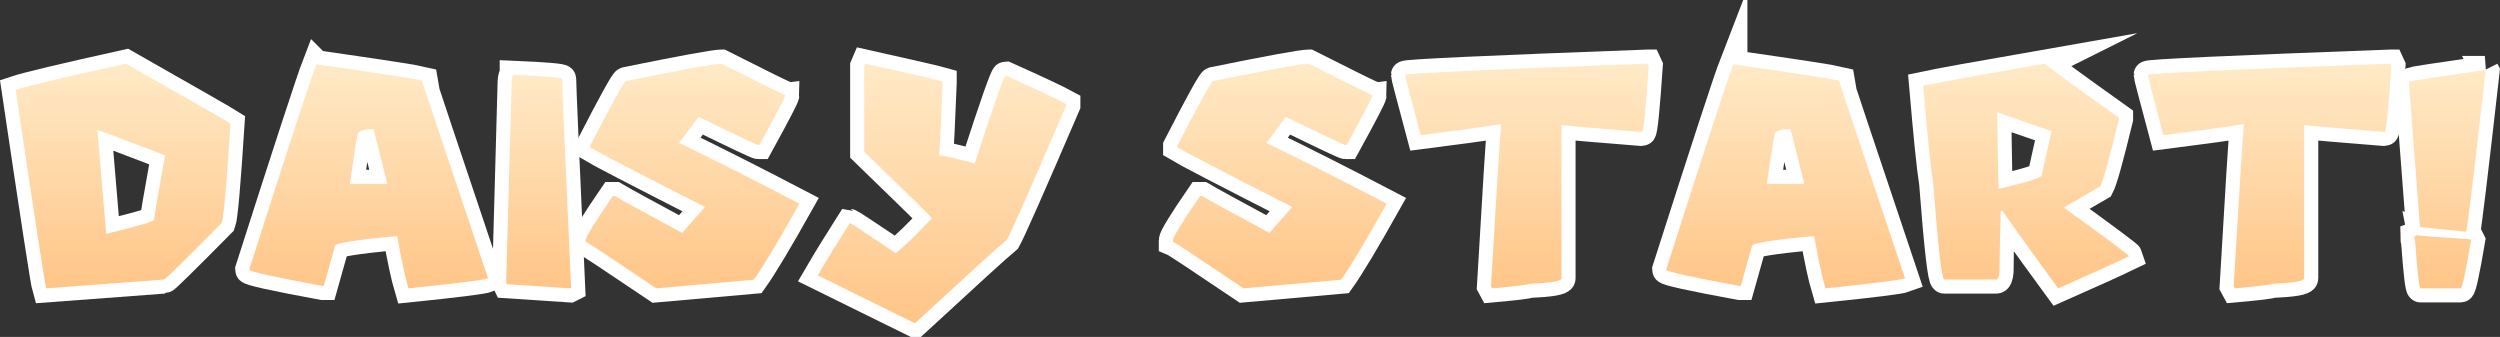 <svg version="1.1" xmlns="http://www.w3.org/2000/svg" xmlns:xlink="http://www.w3.org/1999/xlink" width="355.178" height="47.872" viewBox="0,0,355.178,47.872"><rect x="0" y="0" width="355.178" height="47.872" fill="#333333" stroke="none"/><defs><linearGradient x1="79.813" y1="161.584" x2="79.813" y2="193.508" gradientUnits="userSpaceOnUse" id="color-1"><stop offset="0" stop-color="#ffeac7"/><stop offset="1" stop-color="#ffc587"/></linearGradient><linearGradient x1="114.695" y1="161.682" x2="114.695" y2="193.508" gradientUnits="userSpaceOnUse" id="color-2"><stop offset="0" stop-color="#ffeac7"/><stop offset="1" stop-color="#ffc587"/></linearGradient><linearGradient x1="138.853" y1="163.179" x2="138.853" y2="193.509" gradientUnits="userSpaceOnUse" id="color-3"><stop offset="0" stop-color="#ffeac7"/><stop offset="1" stop-color="#ffc587"/></linearGradient><linearGradient x1="160.717" y1="161.584" x2="160.717" y2="193.508" gradientUnits="userSpaceOnUse" id="color-4"><stop offset="0" stop-color="#ffeac7"/><stop offset="1" stop-color="#ffc587"/></linearGradient><linearGradient x1="196.162" y1="161.584" x2="196.162" y2="198.416" gradientUnits="userSpaceOnUse" id="color-5"><stop offset="0" stop-color="#ffeac7"/><stop offset="1" stop-color="#ffc587"/></linearGradient><linearGradient x1="244.147" y1="161.584" x2="244.147" y2="193.508" gradientUnits="userSpaceOnUse" id="color-6"><stop offset="0" stop-color="#ffeac7"/><stop offset="1" stop-color="#ffc587"/></linearGradient><linearGradient x1="279.249" y1="161.584" x2="279.249" y2="193.508" gradientUnits="userSpaceOnUse" id="color-7"><stop offset="0" stop-color="#ffeac7"/><stop offset="1" stop-color="#ffc587"/></linearGradient><linearGradient x1="316.008" y1="161.682" x2="316.008" y2="193.508" gradientUnits="userSpaceOnUse" id="color-8"><stop offset="0" stop-color="#ffeac7"/><stop offset="1" stop-color="#ffc587"/></linearGradient><linearGradient x1="350.177" y1="161.584" x2="350.177" y2="193.508" gradientUnits="userSpaceOnUse" id="color-9"><stop offset="0" stop-color="#ffeac7"/><stop offset="1" stop-color="#ffc587"/></linearGradient><linearGradient x1="384.764" y1="161.584" x2="384.764" y2="193.508" gradientUnits="userSpaceOnUse" id="color-10"><stop offset="0" stop-color="#ffeac7"/><stop offset="1" stop-color="#ffc587"/></linearGradient><linearGradient x1="410.002" y1="162.492" x2="410.002" y2="193.508" gradientUnits="userSpaceOnUse" id="color-11"><stop offset="0" stop-color="#ffeac7"/><stop offset="1" stop-color="#ffc587"/></linearGradient></defs><g transform="translate(-62.326,-152.544)"><g data-paper-data="{&quot;isPaintingLayer&quot;:true}" fill-rule="nonzero" stroke-linecap="butt" stroke-linejoin="miter" stroke-miterlimit="10" stroke-dasharray="" stroke-dashoffset="0" style="mix-blend-mode: normal"><g><path d="M80.206,161.584c9.276,5.268 14.232,8.106 14.87,8.515c-0.556,8.67 -0.973,13.373 -1.251,14.11c-5.3,5.366 -8.032,8.049 -8.196,8.049l-16.735,1.251c-0.213,-0.72 -1.66,-10.118 -4.343,-28.195c1.57,-0.523 6.789,-1.767 15.655,-3.73zM76.182,171.031v0.172l1.227,14.551c4.548,-1.08 6.822,-1.75 6.822,-2.012c0,-0.393 0.515,-3.435 1.546,-9.128c-6.2,-2.388 -9.398,-3.583 -9.595,-3.583z" fill="none" stroke="#ffffff" stroke-width="4"/><path d="M107.272,161.682c9.079,1.309 14.085,2.078 15.017,2.307c0,0.131 3.125,9.496 9.374,28.096c-0.654,0.245 -4.425,0.72 -11.312,1.423c-0.474,-1.603 -1.006,-4.082 -1.595,-7.435c-5.889,0.54 -8.834,1.014 -8.834,1.423l-1.595,5.668h-0.172c-6.953,-1.276 -10.429,-2.045 -10.429,-2.307c5.546,-17.34 8.727,-27.066 9.545,-29.176zM112.032,178.663h5.325l-1.963,-7.779c-1.521,0 -2.282,0.294 -2.282,0.883c-0.245,1.194 -0.605,3.493 -1.08,6.895z" fill="none" stroke="#ffffff" stroke-width="4"/><path d="M135.319,163.179c4.58,0.196 6.871,0.393 6.871,0.589v0.098c0,0.916 0.425,10.764 1.276,29.544l-0.196,0.098l-8.932,-0.589c-0.065,-0.131 -0.098,-0.229 -0.098,-0.294l0.785,-28.563c0.049,-0.589 0.147,-0.883 0.294,-0.883z" fill="none" stroke="#ffffff" stroke-width="4"/><path d="M164.814,161.584c5.889,2.977 8.916,4.466 9.079,4.466c0,0.262 -1.227,2.626 -3.681,7.092h-0.172c-0.196,0 -3.018,-1.333 -8.466,-4l-2.773,3.705c4.695,2.258 10.396,5.137 17.103,8.637c-3.043,5.415 -5.202,9.014 -6.478,10.797l-13.864,1.227c-6.331,-4.27 -9.676,-6.478 -10.036,-6.625v-0.172c0,-0.458 1.284,-2.56 3.853,-6.306h0.319c1.014,0.605 4.196,2.347 9.545,5.227l3.239,-3.681c-9.832,-5.006 -15.279,-7.836 -16.343,-8.49v-0.147c3.125,-6.085 4.826,-9.169 5.104,-9.251c8.13,-1.652 12.654,-2.478 13.57,-2.478z" fill="none" stroke="#ffffff" stroke-width="4"/><path d="M185.255,161.584c6.593,1.472 10.257,2.315 10.993,2.527v0.172c-0.229,5.906 -0.401,9.341 -0.515,10.306c0.376,0 2.069,0.393 5.079,1.178c2.699,-8.327 4.163,-12.49 4.392,-12.49c4.515,2.029 7.386,3.378 8.613,4.049v0.172c-4.957,11.533 -7.77,17.897 -8.441,19.091c-1.243,1.031 -5.578,4.973 -13.005,11.827h-0.172l-13.692,-6.748c1.26,-2.159 2.781,-4.638 4.564,-7.435c0.082,0 2.225,1.407 6.429,4.221h0.172c1.407,-1.145 3.092,-2.781 5.055,-4.908c0,-0.098 -3.206,-3.247 -9.619,-9.447v-12.171z" fill="none" stroke="#ffffff" stroke-width="4"/><path d="M248.245,161.584c5.889,2.977 8.916,4.466 9.079,4.466c0,0.262 -1.227,2.626 -3.681,7.092h-0.172c-0.196,0 -3.018,-1.333 -8.466,-4l-2.773,3.705c4.695,2.258 10.396,5.137 17.103,8.637c-3.043,5.415 -5.202,9.014 -6.478,10.797l-13.864,1.227c-6.331,-4.27 -9.676,-6.478 -10.036,-6.625v-0.172c0,-0.458 1.284,-2.56 3.853,-6.306h0.319c1.014,0.605 4.196,2.347 9.545,5.227l3.239,-3.681c-9.832,-5.006 -15.279,-7.836 -16.343,-8.49v-0.147c3.125,-6.085 4.826,-9.169 5.104,-9.251c8.13,-1.652 12.654,-2.478 13.57,-2.478z" fill="none" stroke="#ffffff" stroke-width="4"/><path d="M296.414,161.584l0.147,0.319c-0.425,6.249 -0.744,9.374 -0.957,9.374h-0.147c-6.756,-0.54 -10.519,-0.859 -11.288,-0.957v21.766c0,0.393 -1.538,0.654 -4.613,0.785c0,0.115 -1.742,0.327 -5.227,0.638l-0.172,-0.319c0.753,-12.989 1.235,-20.661 1.448,-23.017c-2.585,0.409 -6.396,0.932 -11.435,1.57c-1.489,-5.562 -2.233,-8.417 -2.233,-8.564c0,-0.213 11.492,-0.744 34.476,-1.595z" fill="none" stroke="#ffffff" stroke-width="4"/><path d="M308.585,161.682c9.079,1.309 14.085,2.078 15.018,2.307c0,0.131 3.125,9.496 9.374,28.096c-0.654,0.245 -4.425,0.72 -11.312,1.423c-0.474,-1.603 -1.006,-4.082 -1.595,-7.435c-5.889,0.54 -8.834,1.014 -8.834,1.423l-1.595,5.668h-0.172c-6.953,-1.276 -10.429,-2.045 -10.429,-2.307c5.546,-17.34 8.727,-27.066 9.545,-29.176zM313.345,178.663h5.325l-1.963,-7.779c-1.521,0 -2.282,0.294 -2.282,0.883c-0.245,1.194 -0.605,3.493 -1.08,6.895z" fill="none" stroke="#ffffff" stroke-width="4"/><path d="M352.852,161.584c0.36,0.393 3.869,2.961 10.527,7.705v0.147c-1.358,5.595 -2.249,8.793 -2.675,9.594l-5.178,2.994c6.135,4.433 9.226,6.74 9.276,6.92c-2.176,1.047 -5.529,2.568 -10.061,4.564c-5.251,-7.182 -7.877,-10.854 -7.877,-11.018h-0.294c-0.115,4.204 -0.172,7.092 -0.172,8.662c-0.065,0.736 -0.221,1.104 -0.466,1.104h-7.386c-0.344,0 -0.867,-4.564 -1.57,-13.692c-0.327,-1.996 -0.802,-6.609 -1.423,-13.84c1.898,-0.409 7.664,-1.456 17.3,-3.141zM346.079,168.504v0.147c0,0.998 0.057,4.564 0.172,10.699h0.147c3.992,-0.932 5.987,-1.562 5.987,-1.889l1.399,-6.282z" fill="none" stroke="#ffffff" stroke-width="4"/><path d="M401.929,161.584l0.147,0.319c-0.425,6.249 -0.744,9.374 -0.957,9.374h-0.147c-6.756,-0.54 -10.519,-0.859 -11.288,-0.957v21.766c0,0.393 -1.538,0.654 -4.613,0.785c0,0.115 -1.742,0.327 -5.227,0.638l-0.172,-0.319c0.753,-12.989 1.235,-20.661 1.448,-23.017c-2.585,0.409 -6.396,0.932 -11.435,1.57c-1.489,-5.562 -2.233,-8.417 -2.233,-8.564c0,-0.213 11.492,-0.744 34.476,-1.595z" fill="none" stroke="#ffffff" stroke-width="4"/><path d="M415.351,162.492l0.098,0.196c-1.636,14.445 -2.552,22.035 -2.748,22.772c-3.468,-0.327 -5.66,-0.556 -6.576,-0.687v-0.098l-1.57,-20.514c0.393,-0.131 3.992,-0.687 10.797,-1.669zM405.634,185.951c0.115,0.066 2.666,0.262 7.656,0.589l0.098,0.196c-0.769,4.515 -1.26,6.773 -1.472,6.773h-5.693c-0.196,0 -0.458,-2.258 -0.785,-6.773c-0.065,0 -0.098,-0.196 -0.098,-0.589c0.196,-0.066 0.294,-0.131 0.294,-0.196z" fill="none" stroke="#ffffff" stroke-width="4"/><path d="M80.206,161.584c9.276,5.268 14.232,8.106 14.87,8.515c-0.556,8.67 -0.973,13.373 -1.251,14.11c-5.3,5.366 -8.032,8.049 -8.196,8.049l-16.735,1.251c-0.213,-0.72 -1.66,-10.118 -4.343,-28.195c1.57,-0.523 6.789,-1.767 15.655,-3.73zM76.182,171.031v0.172l1.227,14.551c4.548,-1.08 6.822,-1.75 6.822,-2.012c0,-0.393 0.515,-3.435 1.546,-9.128c-6.2,-2.388 -9.398,-3.583 -9.595,-3.583z" fill="url(#color-1)" stroke="none" stroke-width="0.265"/><path d="M107.272,161.682c9.079,1.309 14.085,2.078 15.017,2.307c0,0.131 3.125,9.496 9.374,28.096c-0.654,0.245 -4.425,0.72 -11.312,1.423c-0.474,-1.603 -1.006,-4.082 -1.595,-7.435c-5.889,0.54 -8.834,1.014 -8.834,1.423l-1.595,5.668h-0.172c-6.953,-1.276 -10.429,-2.045 -10.429,-2.307c5.546,-17.34 8.727,-27.066 9.545,-29.176zM112.032,178.663h5.325l-1.963,-7.779c-1.521,0 -2.282,0.294 -2.282,0.883c-0.245,1.194 -0.605,3.493 -1.08,6.895z" fill="url(#color-2)" stroke="none" stroke-width="0.265"/><path d="M135.319,163.179c4.58,0.196 6.871,0.393 6.871,0.589v0.098c0,0.916 0.425,10.764 1.276,29.544l-0.196,0.098l-8.932,-0.589c-0.065,-0.131 -0.098,-0.229 -0.098,-0.294l0.785,-28.563c0.049,-0.589 0.147,-0.883 0.294,-0.883z" fill="url(#color-3)" stroke="none" stroke-width="0.265"/><path d="M164.814,161.584c5.889,2.977 8.916,4.466 9.079,4.466c0,0.262 -1.227,2.626 -3.681,7.092h-0.172c-0.196,0 -3.018,-1.333 -8.466,-4l-2.773,3.705c4.695,2.258 10.396,5.137 17.103,8.637c-3.043,5.415 -5.202,9.014 -6.478,10.797l-13.864,1.227c-6.331,-4.27 -9.676,-6.478 -10.036,-6.625v-0.172c0,-0.458 1.284,-2.56 3.853,-6.306h0.319c1.014,0.605 4.196,2.347 9.545,5.227l3.239,-3.681c-9.832,-5.006 -15.279,-7.836 -16.343,-8.49v-0.147c3.125,-6.085 4.826,-9.169 5.104,-9.251c8.13,-1.652 12.654,-2.478 13.57,-2.478z" fill="url(#color-4)" stroke="none" stroke-width="0.265"/><path d="M185.255,161.584c6.593,1.472 10.257,2.315 10.993,2.527v0.172c-0.229,5.906 -0.401,9.341 -0.515,10.306c0.376,0 2.069,0.393 5.079,1.178c2.699,-8.327 4.163,-12.49 4.392,-12.49c4.515,2.029 7.386,3.378 8.613,4.049v0.172c-4.957,11.533 -7.77,17.897 -8.441,19.091c-1.243,1.031 -5.578,4.973 -13.005,11.827h-0.172l-13.692,-6.748c1.26,-2.159 2.781,-4.638 4.564,-7.435c0.082,0 2.225,1.407 6.429,4.221h0.172c1.407,-1.145 3.092,-2.781 5.055,-4.908c0,-0.098 -3.206,-3.247 -9.619,-9.447v-12.171z" fill="url(#color-5)" stroke="none" stroke-width="0.265"/><path d="M248.245,161.584c5.889,2.977 8.916,4.466 9.079,4.466c0,0.262 -1.227,2.626 -3.681,7.092h-0.172c-0.196,0 -3.018,-1.333 -8.466,-4l-2.773,3.705c4.695,2.258 10.396,5.137 17.103,8.637c-3.043,5.415 -5.202,9.014 -6.478,10.797l-13.864,1.227c-6.331,-4.27 -9.676,-6.478 -10.036,-6.625v-0.172c0,-0.458 1.284,-2.56 3.853,-6.306h0.319c1.014,0.605 4.196,2.347 9.545,5.227l3.239,-3.681c-9.832,-5.006 -15.279,-7.836 -16.343,-8.49v-0.147c3.125,-6.085 4.826,-9.169 5.104,-9.251c8.13,-1.652 12.654,-2.478 13.57,-2.478z" fill="url(#color-6)" stroke="none" stroke-width="0.265"/><path d="M296.414,161.584l0.147,0.319c-0.425,6.249 -0.744,9.374 -0.957,9.374h-0.147c-6.756,-0.54 -10.519,-0.859 -11.288,-0.957v21.766c0,0.393 -1.538,0.654 -4.613,0.785c0,0.115 -1.742,0.327 -5.227,0.638l-0.172,-0.319c0.753,-12.989 1.235,-20.661 1.448,-23.017c-2.585,0.409 -6.396,0.932 -11.435,1.57c-1.489,-5.562 -2.233,-8.417 -2.233,-8.564c0,-0.213 11.492,-0.744 34.476,-1.595z" fill="url(#color-7)" stroke="none" stroke-width="0.265"/><path d="M308.585,161.682c9.079,1.309 14.085,2.078 15.018,2.307c0,0.131 3.125,9.496 9.374,28.096c-0.654,0.245 -4.425,0.72 -11.312,1.423c-0.474,-1.603 -1.006,-4.082 -1.595,-7.435c-5.889,0.54 -8.834,1.014 -8.834,1.423l-1.595,5.668h-0.172c-6.953,-1.276 -10.429,-2.045 -10.429,-2.307c5.546,-17.34 8.727,-27.066 9.545,-29.176zM313.345,178.663h5.325l-1.963,-7.779c-1.521,0 -2.282,0.294 -2.282,0.883c-0.245,1.194 -0.605,3.493 -1.08,6.895z" fill="url(#color-8)" stroke="none" stroke-width="0.265"/><path d="M352.852,161.584c0.36,0.393 3.869,2.961 10.527,7.705v0.147c-1.358,5.595 -2.249,8.793 -2.675,9.594l-5.178,2.994c6.135,4.433 9.226,6.74 9.276,6.92c-2.176,1.047 -5.529,2.568 -10.061,4.564c-5.251,-7.182 -7.877,-10.854 -7.877,-11.018h-0.294c-0.115,4.204 -0.172,7.092 -0.172,8.662c-0.065,0.736 -0.221,1.104 -0.466,1.104h-7.386c-0.344,0 -0.867,-4.564 -1.57,-13.692c-0.327,-1.996 -0.802,-6.609 -1.423,-13.84c1.898,-0.409 7.664,-1.456 17.3,-3.141zM346.079,168.504v0.147c0,0.998 0.057,4.564 0.172,10.699h0.147c3.992,-0.932 5.987,-1.562 5.987,-1.889l1.399,-6.282z" fill="url(#color-9)" stroke="none" stroke-width="0.265"/><path d="M401.929,161.584l0.147,0.319c-0.425,6.249 -0.744,9.374 -0.957,9.374h-0.147c-6.756,-0.54 -10.519,-0.859 -11.288,-0.957v21.766c0,0.393 -1.538,0.654 -4.613,0.785c0,0.115 -1.742,0.327 -5.227,0.638l-0.172,-0.319c0.753,-12.989 1.235,-20.661 1.448,-23.017c-2.585,0.409 -6.396,0.932 -11.435,1.57c-1.489,-5.562 -2.233,-8.417 -2.233,-8.564c0,-0.213 11.492,-0.744 34.476,-1.595z" fill="url(#color-10)" stroke="none" stroke-width="0.265"/><path d="M415.351,162.492l0.098,0.196c-1.636,14.445 -2.552,22.035 -2.748,22.772c-3.468,-0.327 -5.66,-0.556 -6.576,-0.687v-0.098l-1.57,-20.514c0.393,-0.131 3.992,-0.687 10.797,-1.669zM405.634,185.951c0.115,0.066 2.666,0.262 7.656,0.589l0.098,0.196c-0.769,4.515 -1.26,6.773 -1.472,6.773h-5.693c-0.196,0 -0.458,-2.258 -0.785,-6.773c-0.065,0 -0.098,-0.196 -0.098,-0.589c0.196,-0.066 0.294,-0.131 0.294,-0.196z" fill="url(#color-11)" stroke="none" stroke-width="0.265"/></g></g></g></svg>